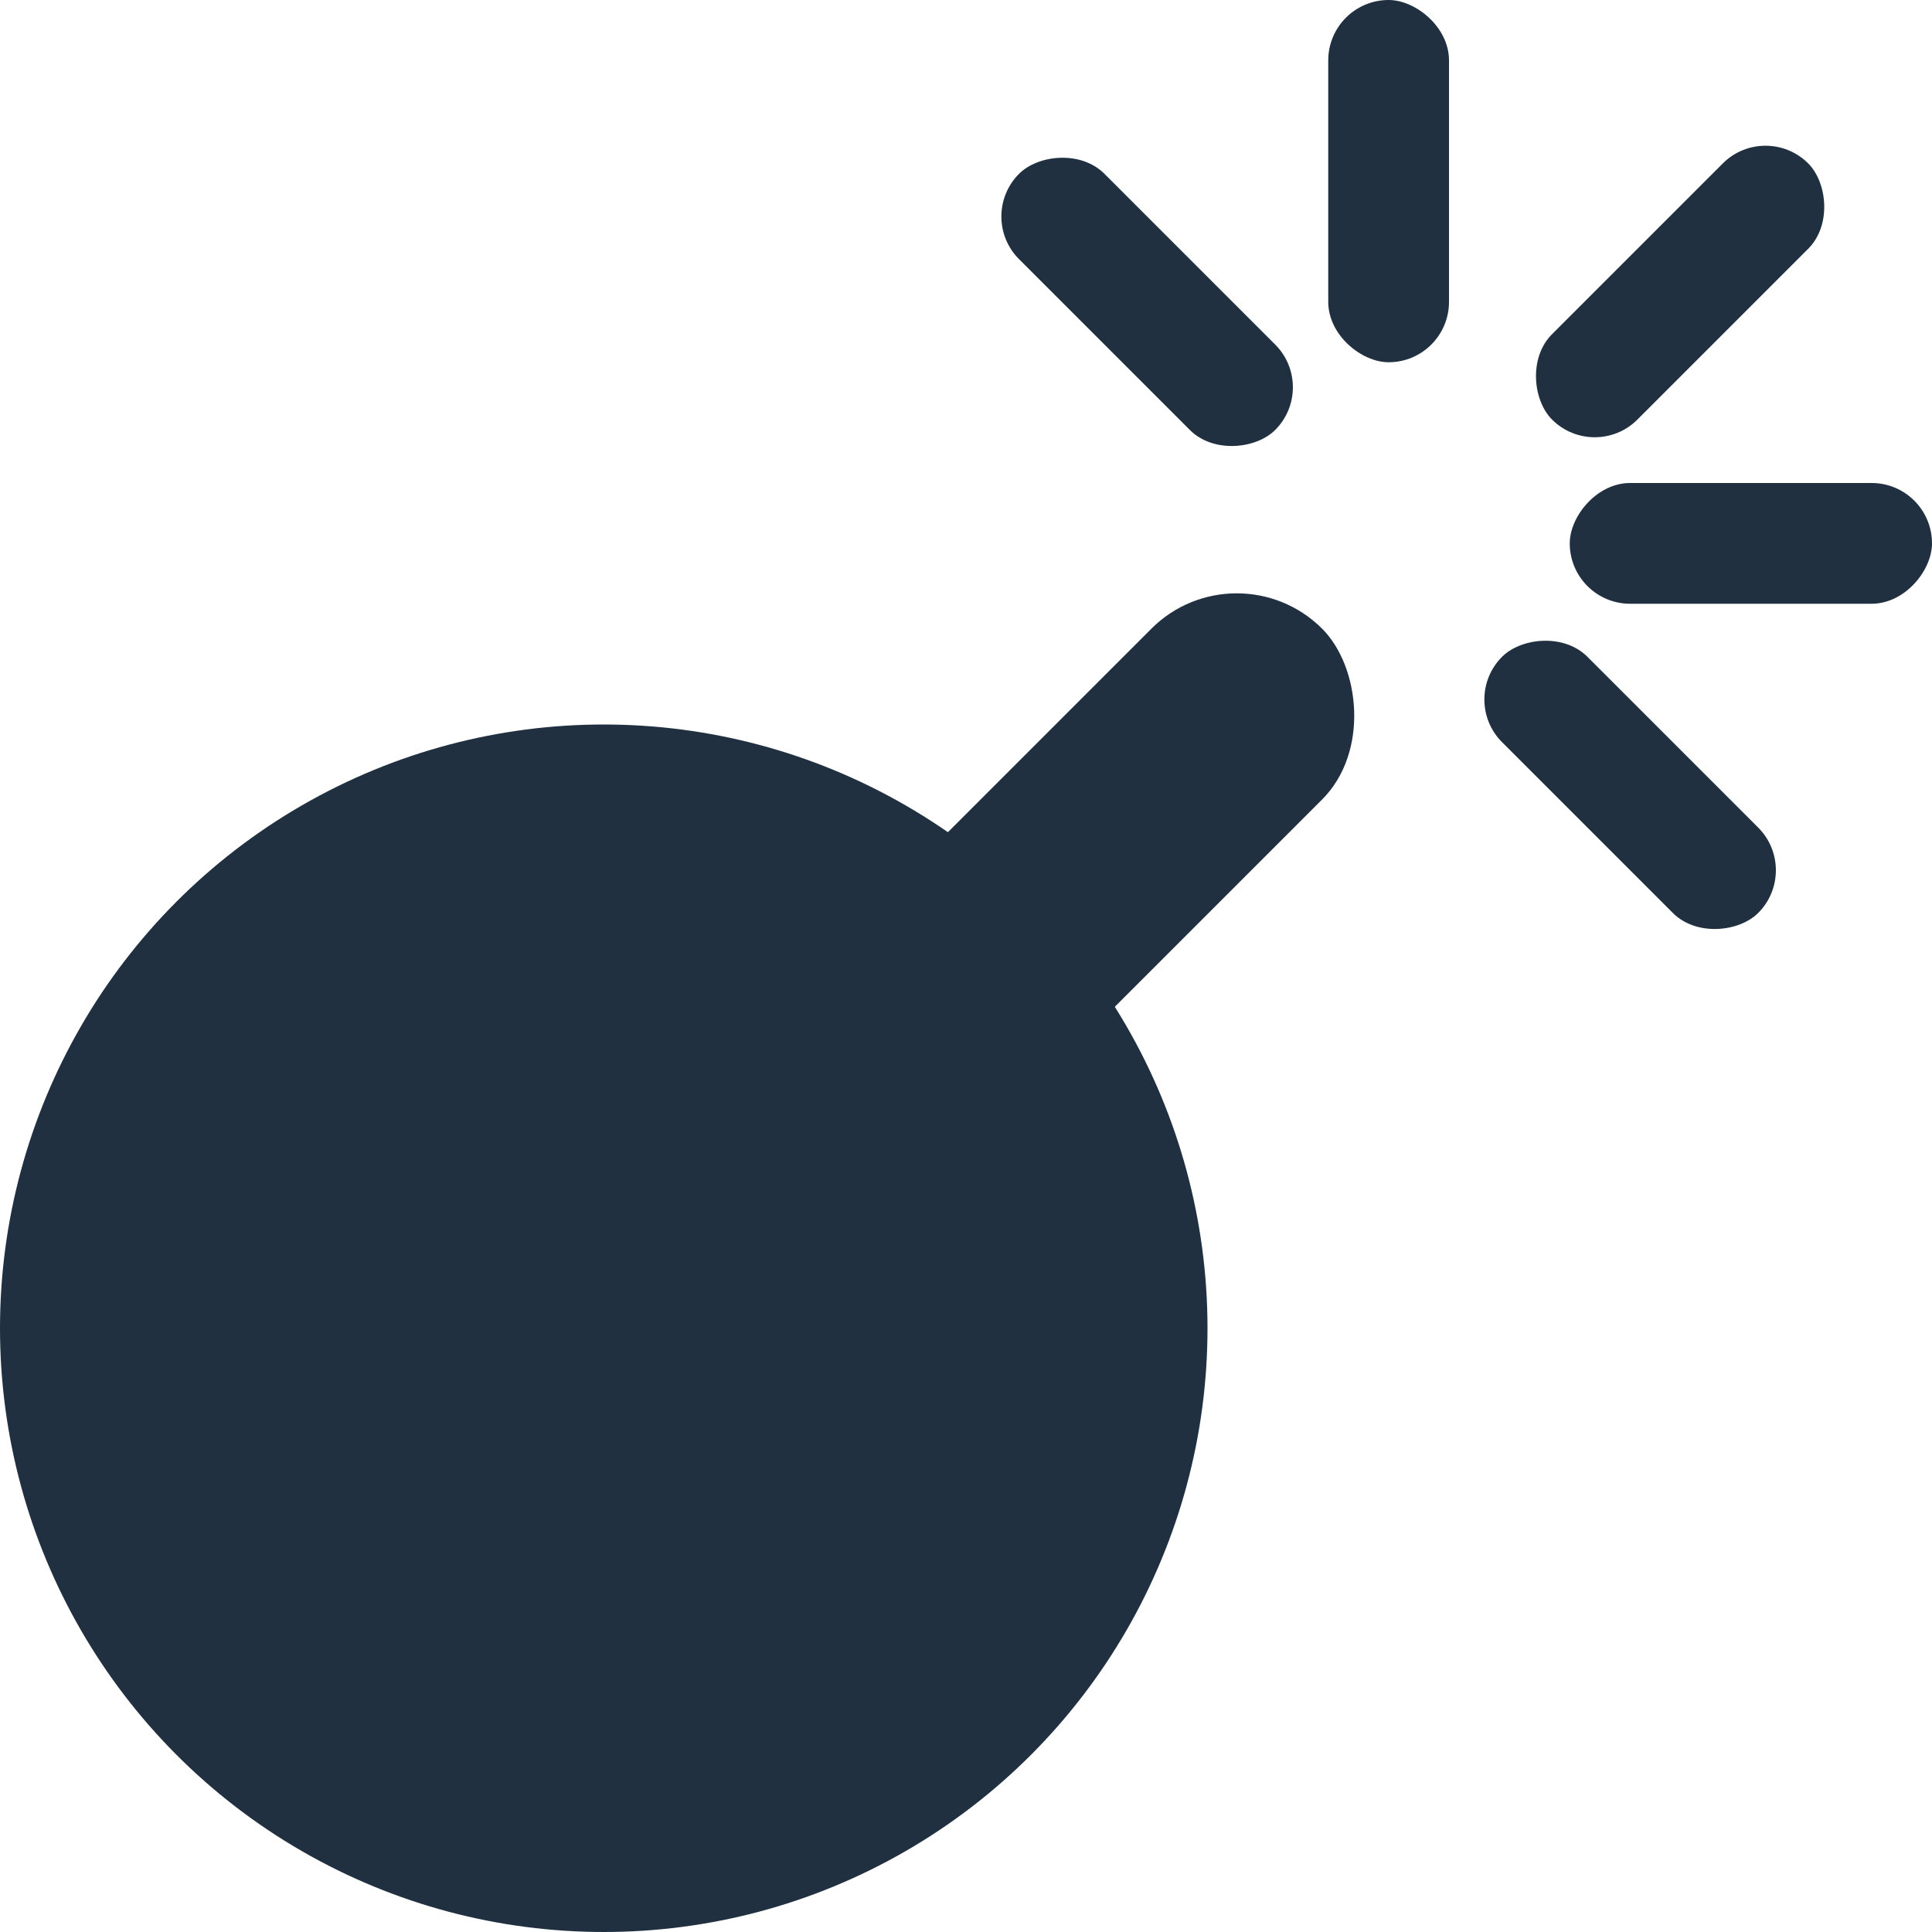 <?xml version="1.0" encoding="UTF-8"?>
<svg width="16px" height="16px" viewBox="0 0 16 16" version="1.1" xmlns="http://www.w3.org/2000/svg" xmlns:xlink="http://www.w3.org/1999/xlink">
    <!-- Generator: Sketch 58 (84663) - https://sketch.com -->
    <title>bomb-hover</title>
    <desc>Created with Sketch.</desc>
    <g id="bomb-hover" stroke="none" stroke-width="1" fill="none" fill-rule="evenodd">
        <circle id="Oval" fill="#203040" cx="5" cy="11" r="5"></circle>
        <rect id="Rectangle" fill="#203040" transform="translate(8.828, 7.328) scale(-1, 1) rotate(45) translate(-8.828, -7.328) " x="5.828" y="6.328" width="6" height="2" rx="1"></rect>
        <rect id="Rectangle" fill="#203040" transform="translate(13.914, 2.414) scale(-1, 1) rotate(45) translate(-13.914, -2.414) " x="12.414" y="1.914" width="3" height="1" rx="0.5"></rect>
        <rect id="Rectangle" fill="#203040" transform="translate(14.5, 4.5) scale(-1, 1) translate(-14.5, -4.5) " x="13" y="4" width="3" height="1" rx="0.5"></rect>
        <rect id="Rectangle" fill="#203040" transform="translate(13.5, 6.5) scale(-1, 1) rotate(-45) translate(-13.5, -6.5) " x="12" y="6" width="3" height="1" rx="0.5"></rect>
        <rect id="Rectangle" fill="#203040" transform="translate(11.5, 1.5) scale(-1, 1) rotate(90) translate(-11.5, -1.5) " x="10" y="1" width="3" height="1" rx="0.5"></rect>
        <rect id="Rectangle" fill="#203040" transform="translate(9.5, 2.5) scale(-1, 1) rotate(135) translate(-9.5, -2.5) " x="8" y="2" width="3" height="1" rx="0.5"></rect>
    </g>
</svg>